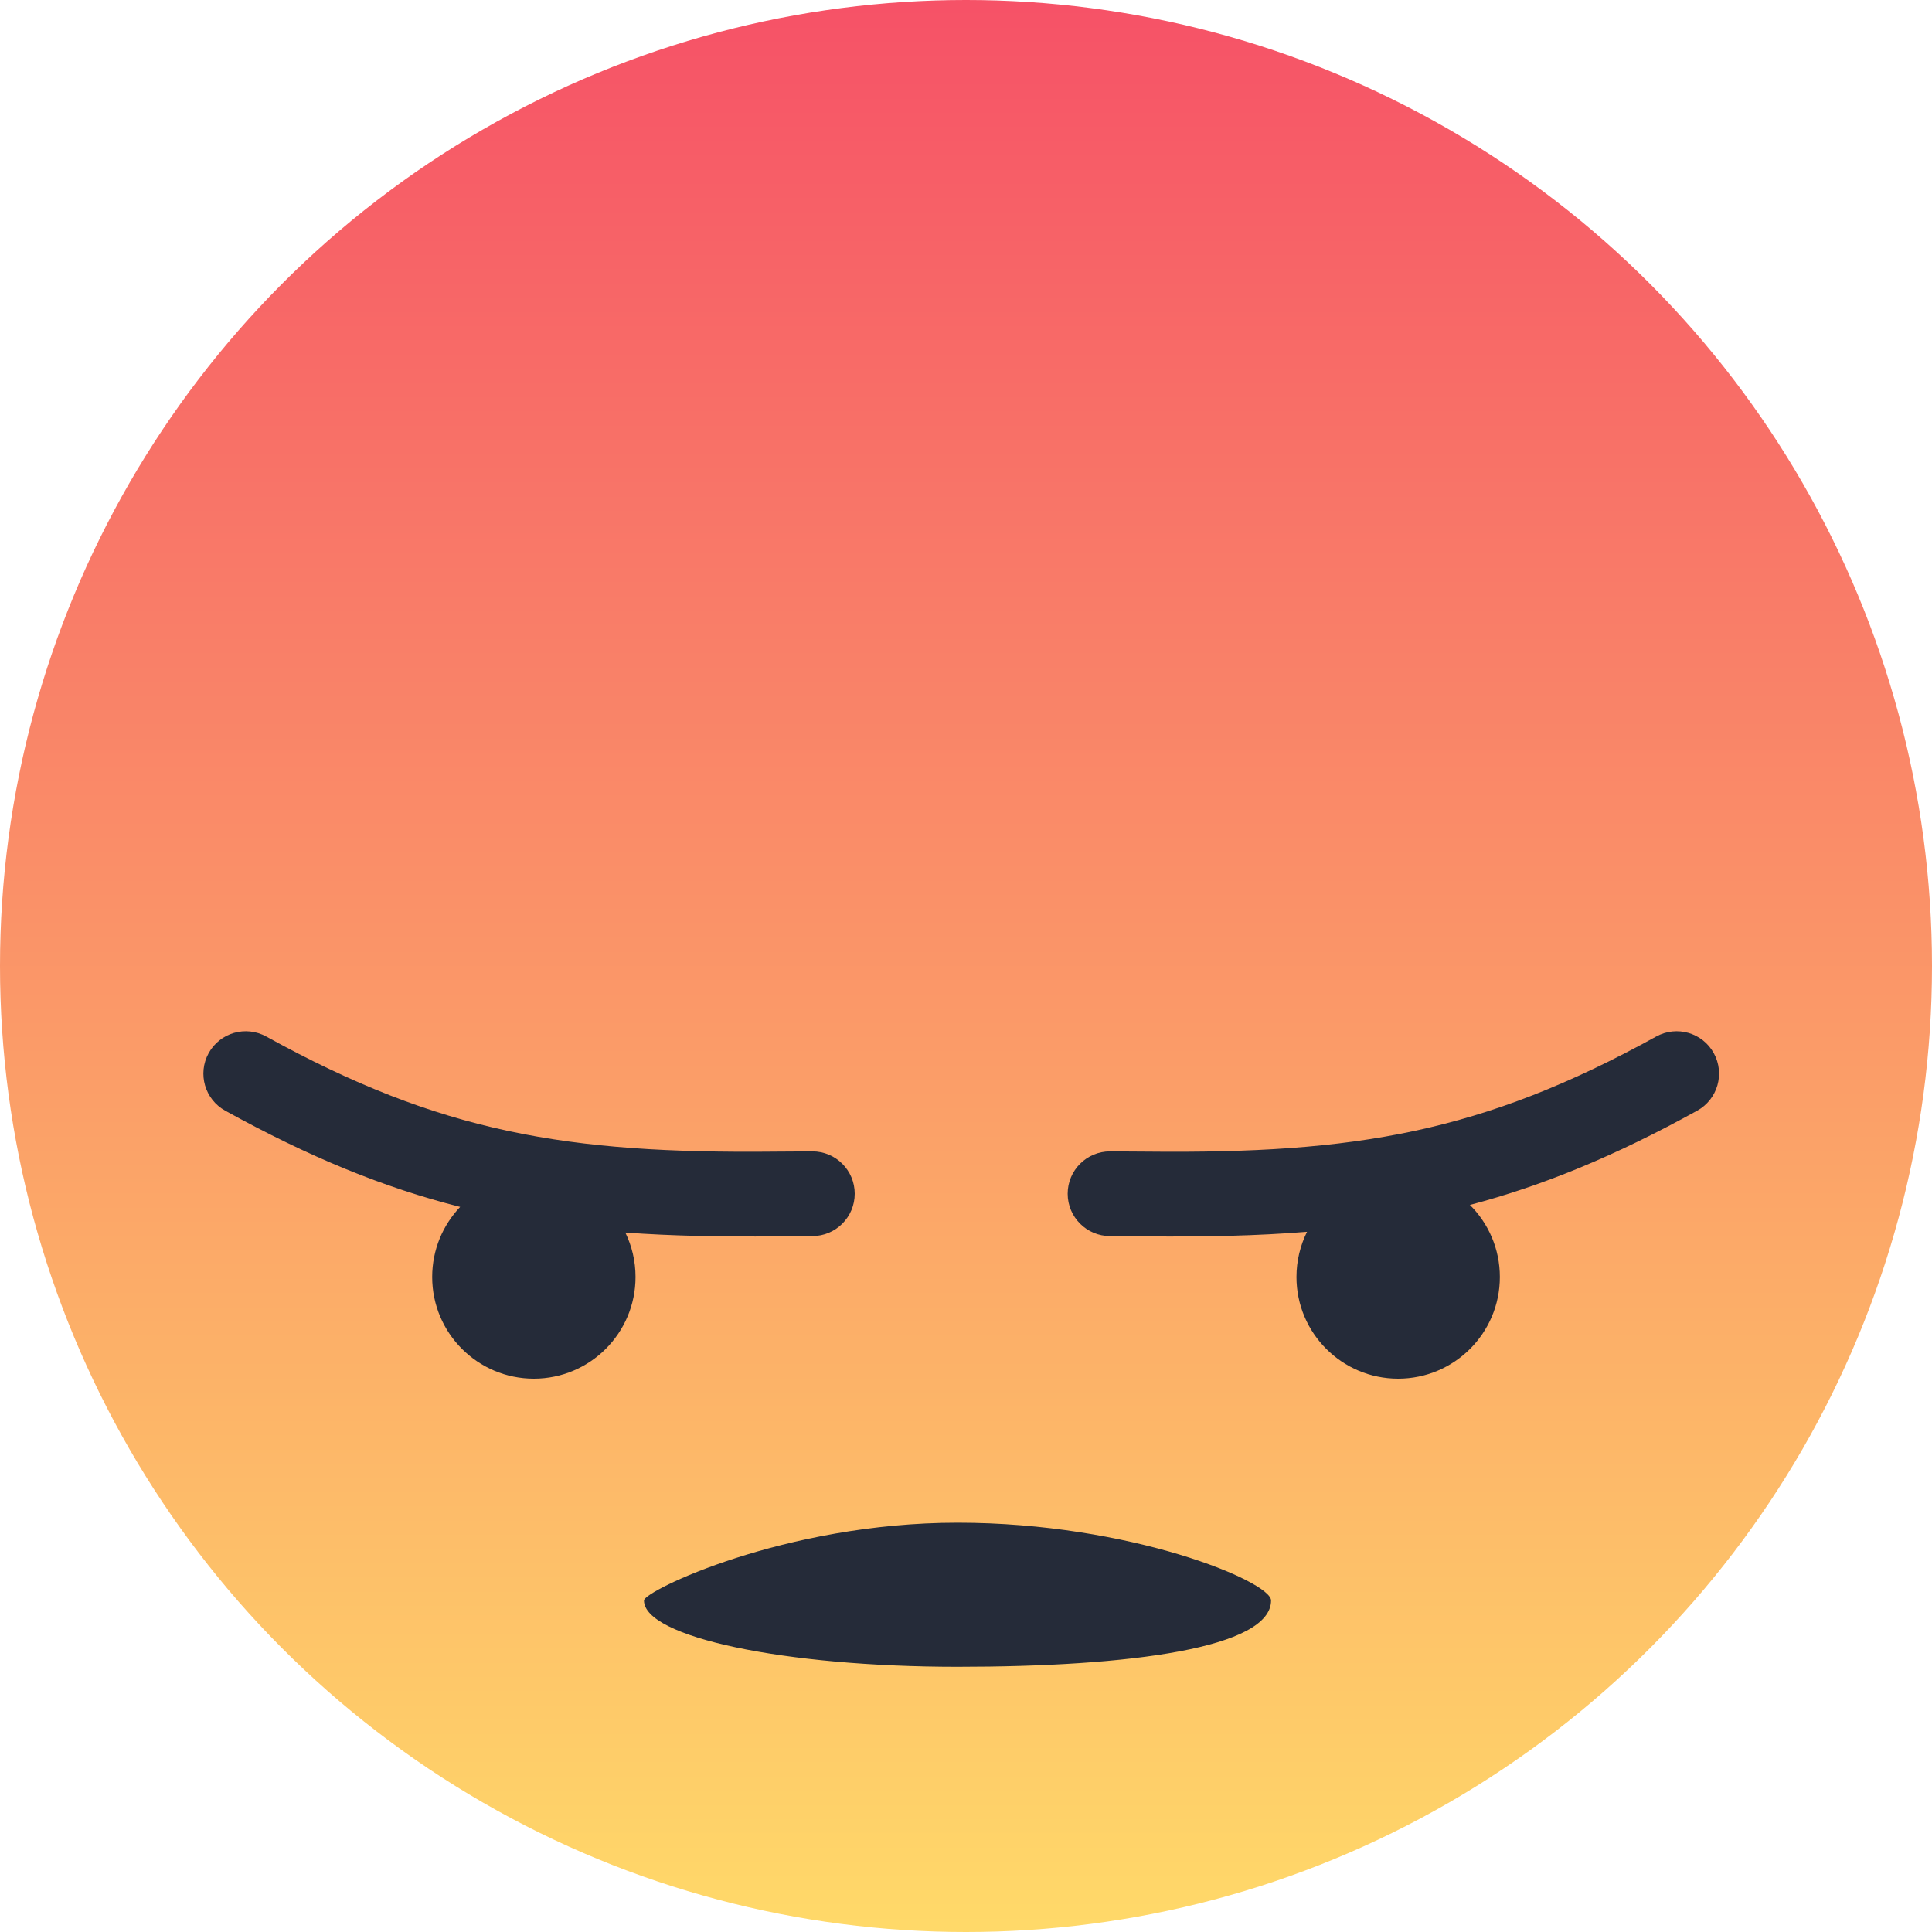 <svg xmlns="http://www.w3.org/2000/svg" width="40" height="40" viewBox="0 0 40 40">
  <defs>
    <linearGradient id="angry-a" x1="50%" x2="50%" y1="0%" y2="100%">
      <stop offset="0%" stop-color="#F65167"/>
      <stop offset="100%" stop-color="#FFDA69"/>
    </linearGradient>
  </defs>
  <g fill="none" fill-rule="evenodd">
    <circle cx="20" cy="20" r="20" fill="url(#angry-a)"/>
    <path fill="#252B39" d="M19.825 34.509C23.41 34.509 26.316 34.117 26.316 33.136 26.316 32.744 23.41 31.526 19.825 31.526 16.24 31.526 13.333 32.94 13.333 33.136 13.333 33.894 16.24 34.509 19.825 34.509zM27.061 25.503C26.037 25.586 24.946 25.61 23.737 25.598 23.318 25.593 23.178 25.592 22.982 25.592 22.498 25.592 22.105 25.199 22.105 24.715 22.105 24.23 22.498 23.838 22.982 23.838 23.187 23.838 23.33 23.839 23.755 23.843 28.062 23.888 30.686 23.448 34.29 21.46 34.714 21.226 35.248 21.38 35.482 21.804 35.716 22.229 35.562 22.762 35.137 22.996 33.452 23.926 31.955 24.546 30.433 24.947 30.816 25.328 31.053 25.856 31.053 26.439 31.053 27.601 30.11 28.544 28.947 28.544 27.785 28.544 26.842 27.601 26.842 26.439 26.842 26.103 26.921 25.785 27.061 25.503zM9.527 24.988C7.95 24.589 6.408 23.959 4.664 22.996 4.24 22.762 4.086 22.229 4.32 21.804 4.554 21.38 5.087 21.226 5.512 21.46 9.115 23.448 11.739 23.888 16.046 23.843 16.472 23.839 16.615 23.838 16.819 23.838 17.304 23.838 17.696 24.23 17.696 24.715 17.696 25.199 17.304 25.592 16.819 25.592 16.623 25.592 16.483 25.593 16.065 25.598 14.937 25.609 13.911 25.589 12.947 25.519 13.082 25.797 13.158 26.109 13.158 26.439 13.158 27.601 12.215 28.544 11.053 28.544 9.89 28.544 8.948 27.601 8.948 26.439 8.948 25.876 9.168 25.366 9.527 24.988z"/>
  </g>
</svg>

